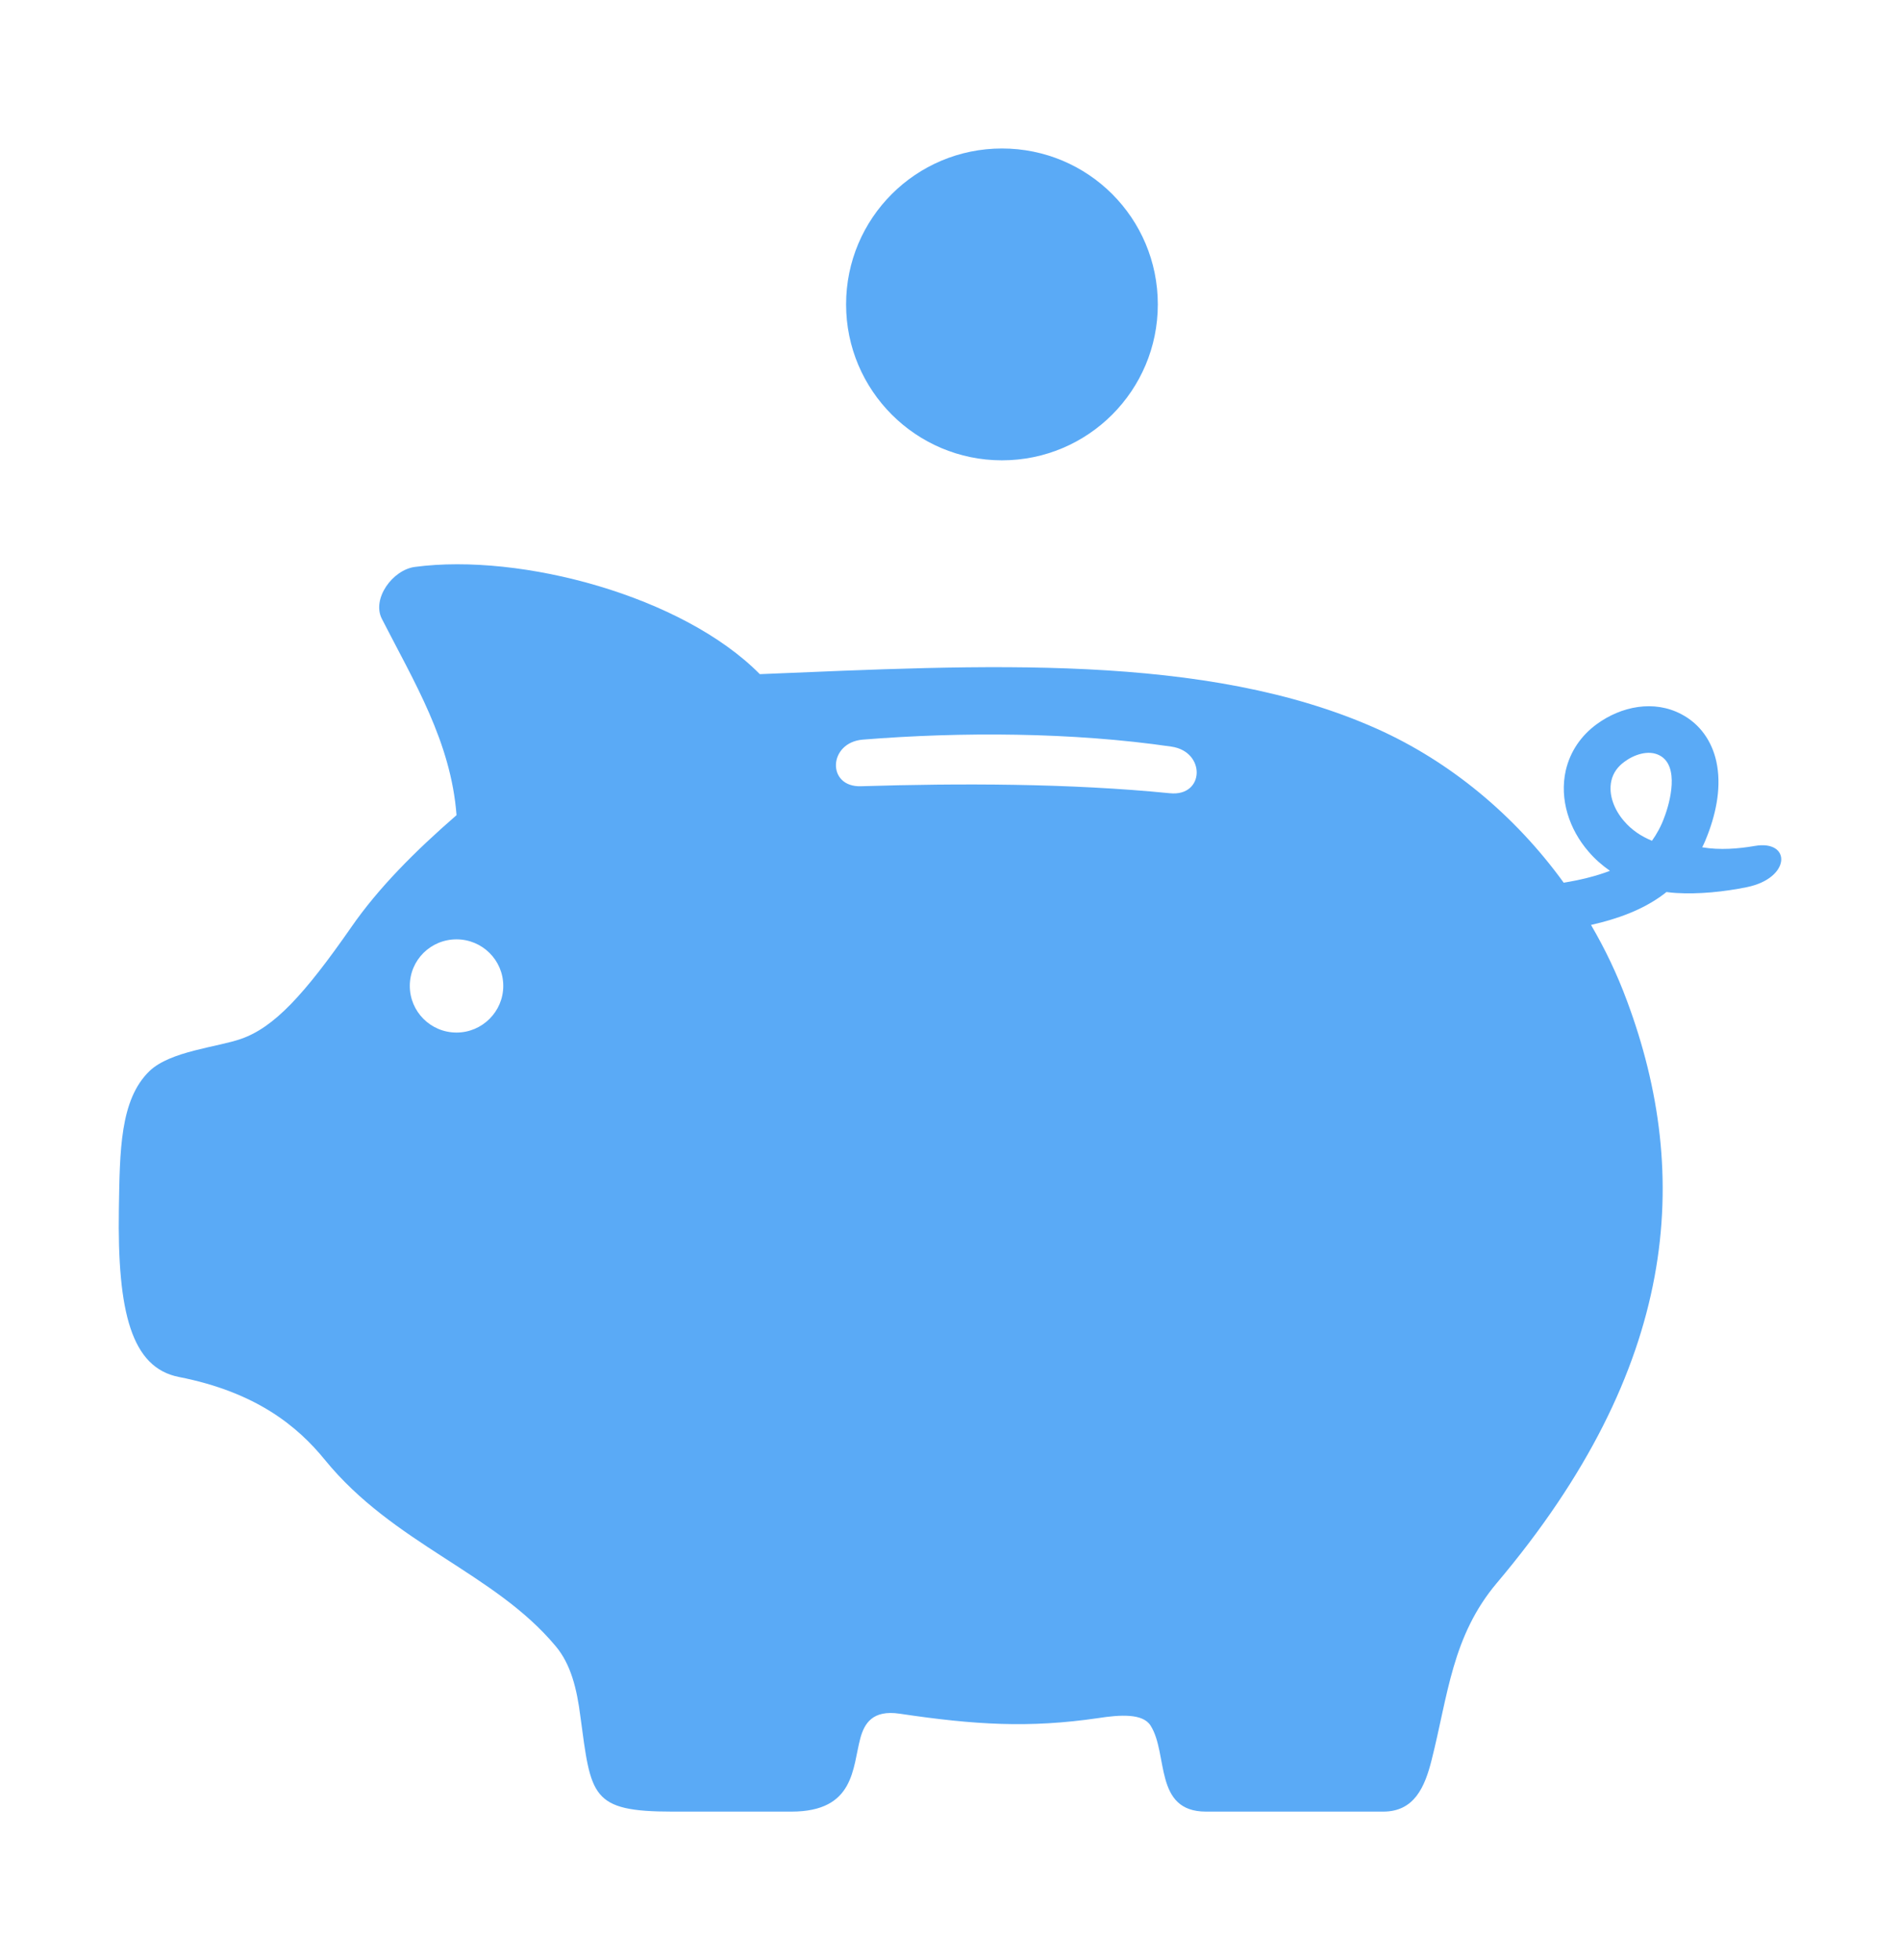 <svg width="32" height="33" viewBox="0 0 32 33" fill="none" xmlns="http://www.w3.org/2000/svg">
<path d="M14.25 5.125C14.25 3.672 15.427 2.5 16.875 2.5C18.327 2.5 19.5 3.672 19.5 5.125C19.5 6.573 18.327 7.75 16.875 7.75C15.427 7.75 14.25 6.573 14.25 5.125Z" fill="#5AAAF6"/>
<path fill-rule="evenodd" clip-rule="evenodd" d="M28.067 15.018C28.119 15.026 28.174 15.03 28.225 15.034C28.607 15.058 29.04 15.014 29.421 14.936C30.169 14.783 30.169 14.136 29.555 14.242C29.284 14.289 28.965 14.316 28.669 14.265C28.705 14.194 28.736 14.12 28.764 14.045C28.91 13.661 28.996 13.225 28.906 12.817C28.831 12.48 28.634 12.19 28.319 12.025C27.855 11.778 27.304 11.892 26.895 12.19C26.631 12.382 26.446 12.649 26.371 12.97C26.261 13.457 26.43 13.963 26.753 14.336C26.859 14.461 26.981 14.567 27.115 14.661C26.871 14.755 26.599 14.818 26.336 14.861C25.513 13.724 24.419 12.821 23.195 12.272C20.303 10.977 16.54 11.197 12.797 11.35C11.499 10.036 8.775 9.306 6.985 9.545C6.611 9.596 6.261 10.079 6.43 10.416C6.973 11.479 7.595 12.488 7.689 13.724C6.989 14.332 6.375 14.948 5.918 15.607C5.119 16.756 4.612 17.298 4.061 17.49C3.663 17.631 2.872 17.694 2.518 18.032C2.018 18.514 2.018 19.381 2.002 20.362C1.975 22.096 2.215 23.026 3.014 23.183C4.316 23.438 5.013 24.015 5.47 24.576C6.63 26 8.323 26.474 9.358 27.714C9.614 28.017 9.716 28.432 9.775 28.899C9.956 30.241 9.948 30.5 11.326 30.5H13.329C14.399 30.5 14.356 29.762 14.49 29.264C14.557 29.021 14.691 28.782 15.155 28.852C16.422 29.041 17.331 29.095 18.488 28.927C18.866 28.868 19.248 28.844 19.378 29.052C19.681 29.527 19.429 30.5 20.311 30.5H23.297C23.821 30.5 23.998 30.084 24.112 29.629C24.388 28.538 24.455 27.546 25.21 26.651C28.272 23.026 28.5 19.797 27.402 16.851C27.237 16.403 27.032 15.976 26.796 15.572C27.233 15.473 27.658 15.324 28.012 15.061C28.032 15.046 28.048 15.034 28.067 15.018ZM14.533 12.452C16.194 12.319 18.063 12.327 19.728 12.57C20.311 12.653 20.291 13.414 19.704 13.355C18 13.186 16.159 13.186 14.502 13.237C13.919 13.257 13.947 12.499 14.533 12.452ZM7.689 15.815C7.252 15.815 6.902 16.164 6.902 16.599C6.902 17.031 7.252 17.384 7.689 17.384C8.122 17.384 8.476 17.031 8.476 16.599C8.476 16.164 8.122 15.815 7.689 15.815ZM27.823 14.155C27.642 14.081 27.481 13.975 27.351 13.822C27.194 13.641 27.084 13.386 27.139 13.143C27.17 13.009 27.249 12.904 27.359 12.825C27.516 12.707 27.764 12.617 27.953 12.719C28.288 12.896 28.13 13.504 28.028 13.767C27.977 13.908 27.906 14.037 27.823 14.155Z" fill="#5AAAF6"/>
</svg>
